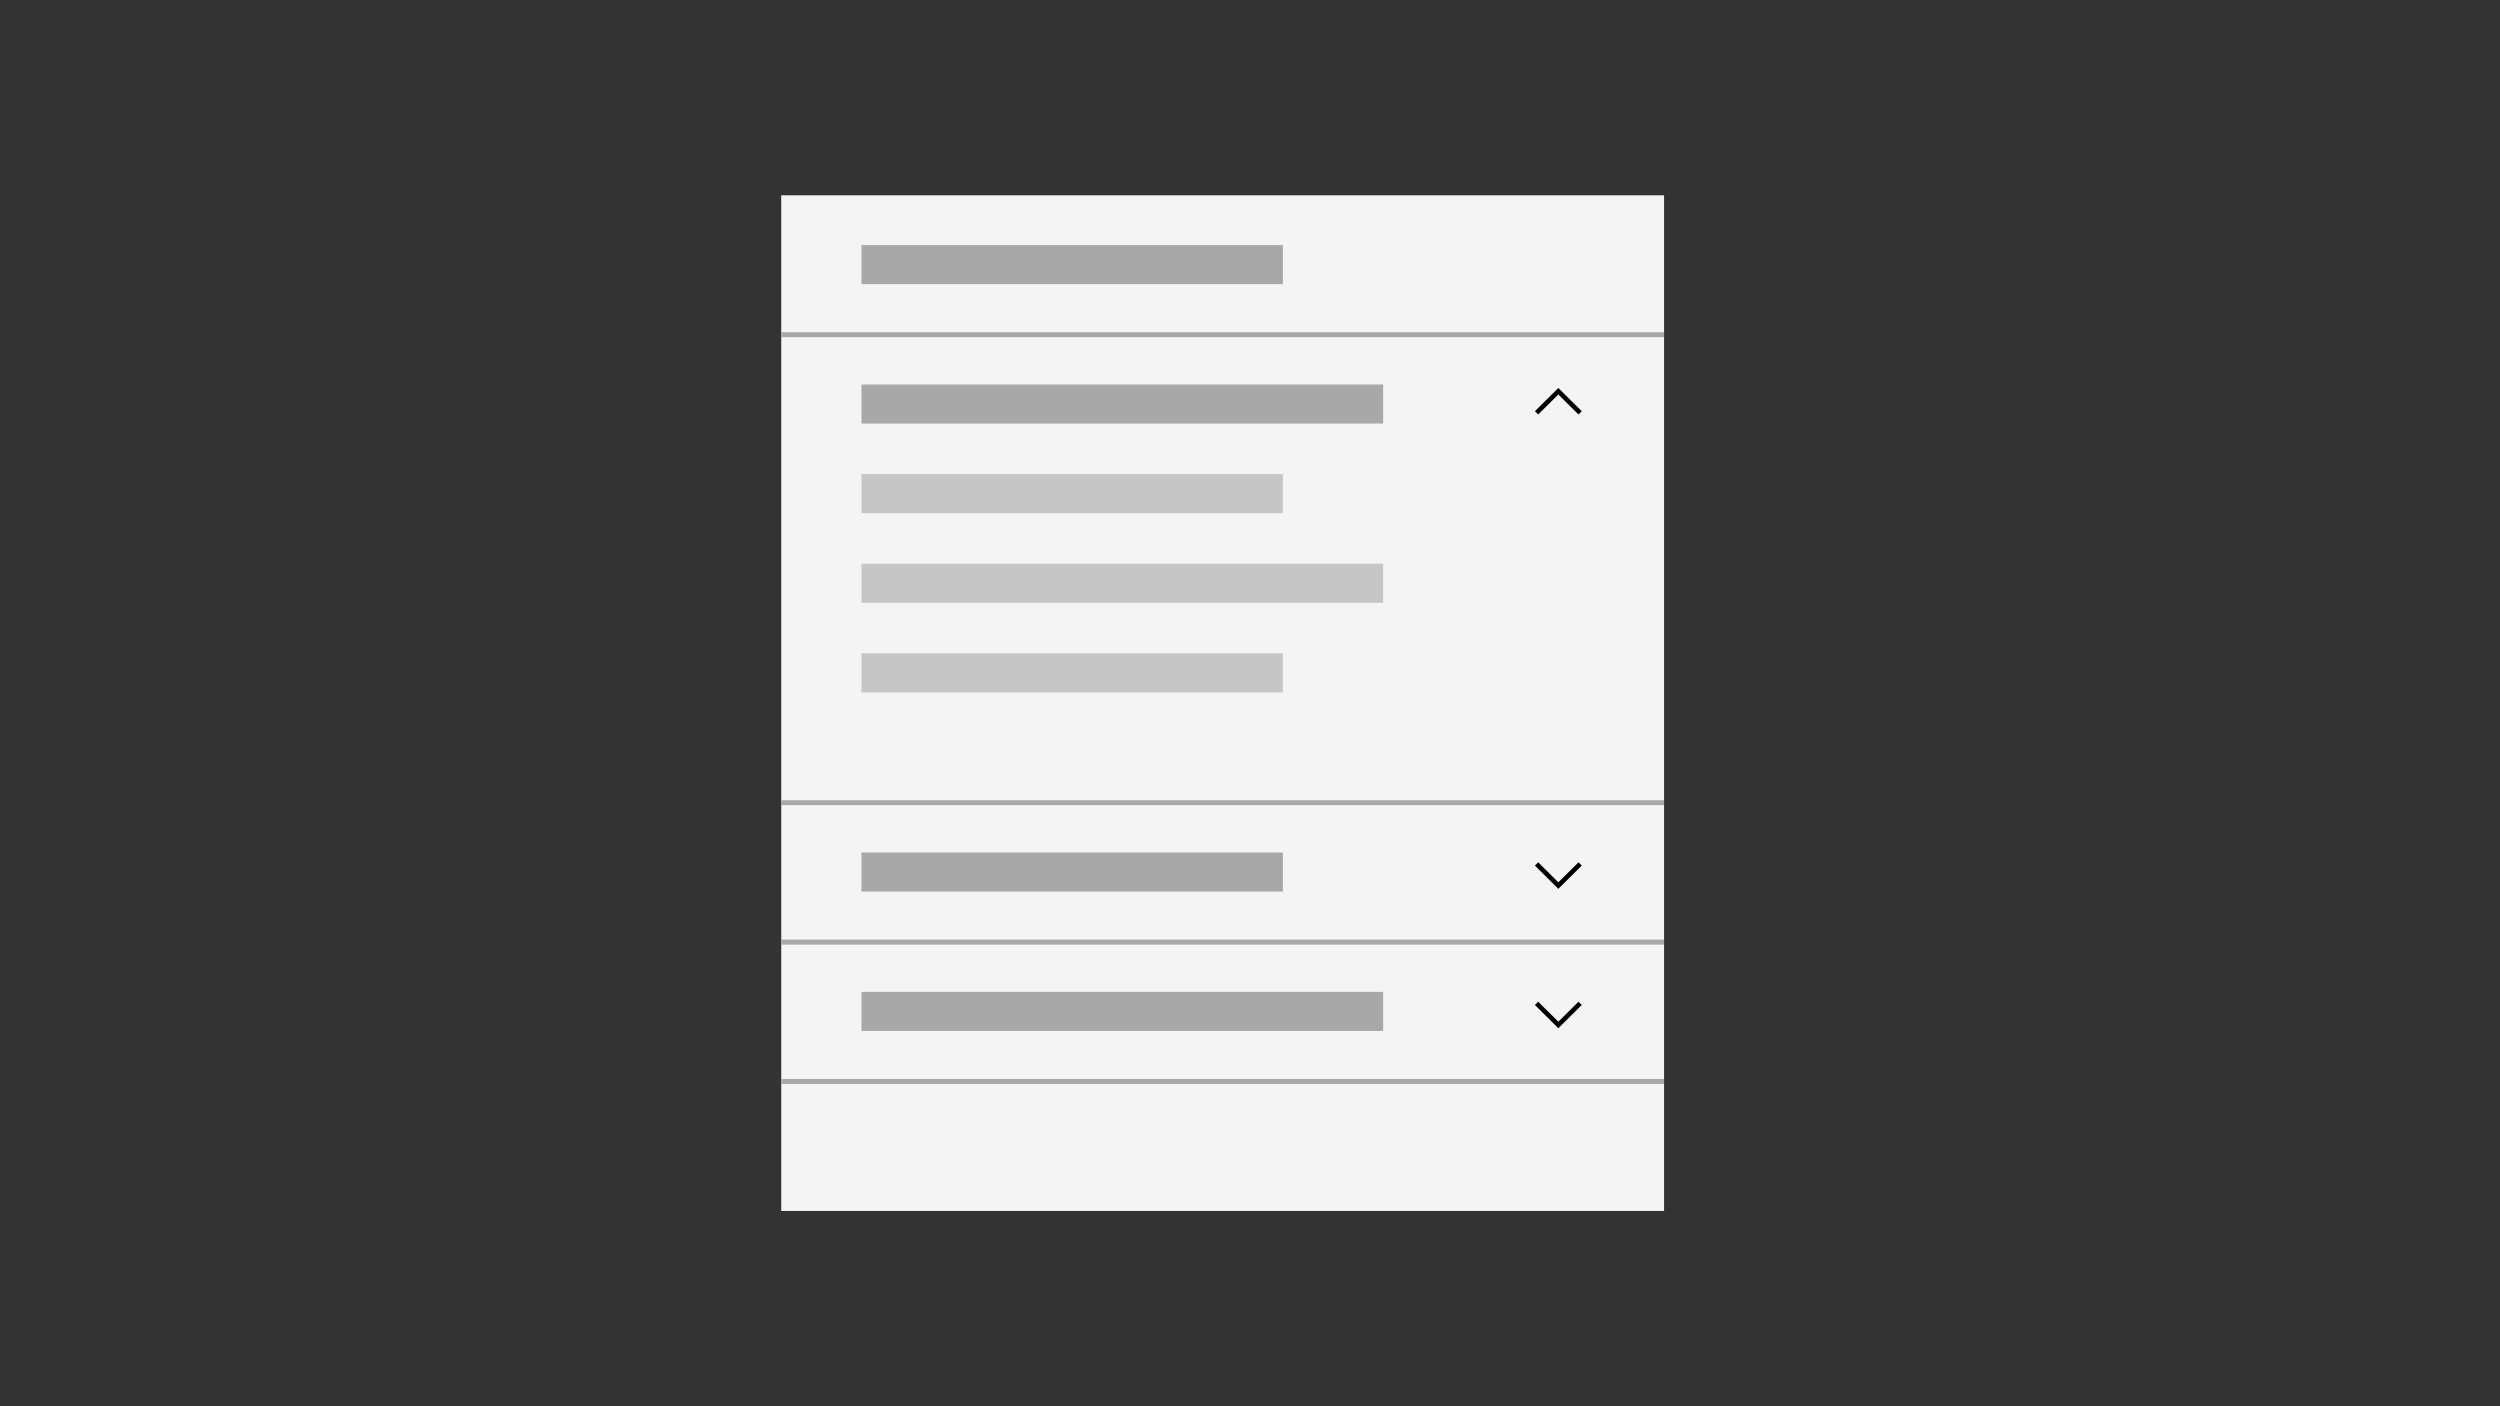 <?xml version="1.0" encoding="UTF-8"?>
<svg width="320px" height="180px" viewBox="0 0 320 180" version="1.1" xmlns="http://www.w3.org/2000/svg" xmlns:xlink="http://www.w3.org/1999/xlink">
    <rect x="0" y="0" width="320" height="180" fill="#333333" stroke="none"/>
    <title>filter-panel</title>
    <g id="filter-panel" stroke="none" stroke-width="1" fill="none" fill-rule="evenodd">
        <g transform="translate(100, 25)">
            <rect id="Rectangle-Copy-29" fill="#F4F4F4" fill-rule="nonzero" x="0" y="0" width="113" height="130"></rect>
            <rect id="Rectangle-Copy-35" fill="#A8A8A8" fill-rule="nonzero" x="10.273" y="24.216" width="66.773" height="5"></rect>
            <rect id="Rectangle-Copy-37" fill="#A8A8A8" fill-rule="nonzero" x="10.273" y="101.961" width="66.773" height="5"></rect>
            <rect id="Rectangle-Copy-38" fill="#C6C6C6" fill-rule="nonzero" x="10.273" y="35.686" width="53.932" height="5"></rect>
            <rect id="Rectangle-Copy-40" fill="#A8A8A8" fill-rule="nonzero" x="10.273" y="84.118" width="53.932" height="5"></rect>
            <rect id="Rectangle-Copy-40" fill="#A8A8A8" fill-rule="nonzero" x="10.273" y="6.373" width="53.932" height="5"></rect>
            <rect id="Rectangle-Copy-41" fill="#C6C6C6" fill-rule="nonzero" x="10.273" y="47.157" width="66.773" height="5"></rect>
            <rect id="Rectangle-Copy-44" fill="#C6C6C6" fill-rule="nonzero" x="10.273" y="58.627" width="53.932" height="5"></rect>
            <g id="Group" transform="translate(96.467, 24.661)" fill="#000000" fill-rule="nonzero">
                <g id="Actions-/-Navigation-/-chevron--down-/-16" transform="translate(3, 1.697) scale(-1, 1) rotate(-180) translate(-3, -1.697) ">
                    <polygon id="Fill" points="3 3.394 0 0.417 0.42 0 3 2.561 5.58 0 6 0.417"></polygon>
                </g>
            </g>
            <g id="Actions-/-Navigation-/-chevron--down-/-16" transform="translate(96.467, 85.376)" fill="#000000" fill-rule="nonzero">
                <polygon id="Fill" points="3 3.394 0 0.417 0.42 0 3 2.561 5.58 0 6 0.417"></polygon>
            </g>
            <g id="Actions-/-Navigation-/-chevron--down-/-16" transform="translate(96.467, 103.219)" fill="#000000" fill-rule="nonzero">
                <polygon id="Fill" points="3 3.394 0 0.417 0.42 0 3 2.561 5.58 0 6 0.417"></polygon>
            </g>
            <line x1="0" y1="17.843" x2="113" y2="17.843" id="Path-4-Copy-4" stroke="#A8A8A8" stroke-width="0.64"></line>
            <line x1="0" y1="77.745" x2="113" y2="77.745" id="Path-4-Copy-5" stroke="#A8A8A8" stroke-width="0.64"></line>
            <line x1="0" y1="95.588" x2="113" y2="95.588" id="Path-4-Copy-6" stroke="#A8A8A8" stroke-width="0.64"></line>
            <line x1="0" y1="113.431" x2="113" y2="113.431" id="Path-4-Copy-7" stroke="#A8A8A8" stroke-width="0.64"></line>
        </g>
    </g>
</svg>